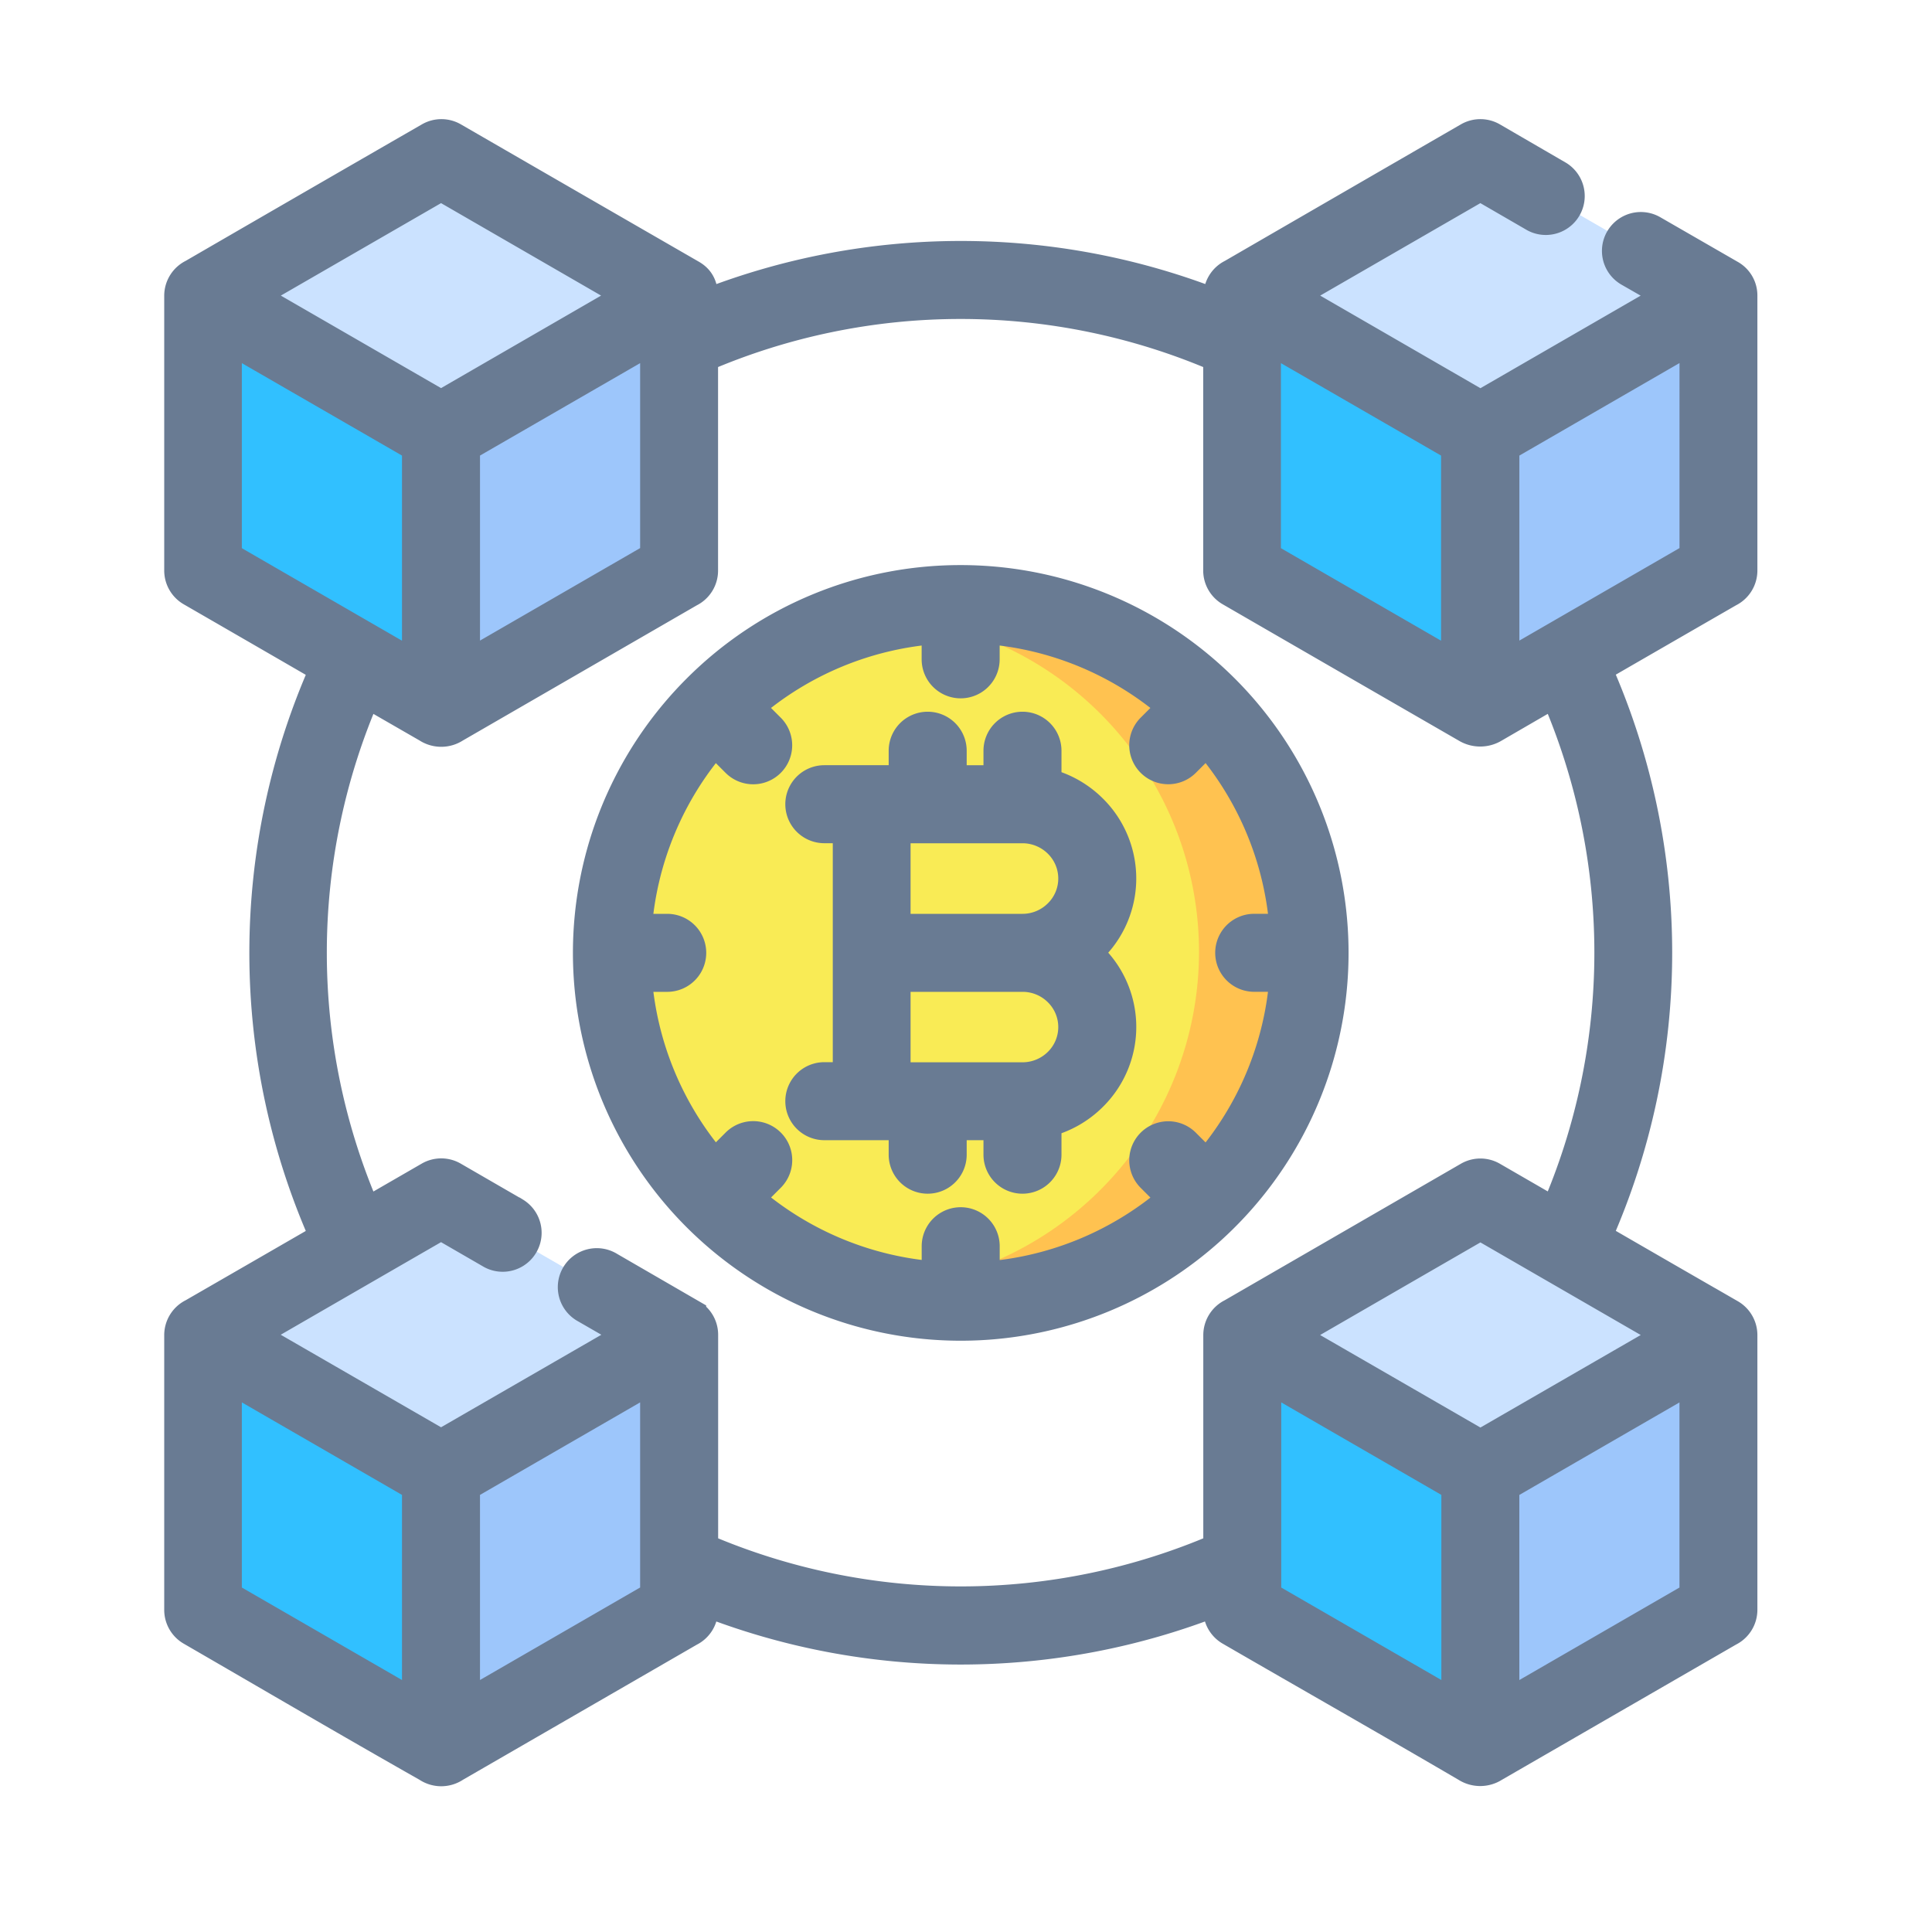 <svg xmlns="http://www.w3.org/2000/svg" width="45" height="45" viewBox="0 0 45 45">
  <g id="Blockchain_development" data-name="Blockchain development" transform="translate(-68 -306)">
    <rect id="Rectangle_1663" data-name="Rectangle 1663" width="45" height="45" transform="translate(68 306)" fill="none"/>
    <g id="blockchain" transform="translate(60.7 309.127)">
      <g id="Group_6529" data-name="Group 6529" transform="translate(12.031 0.671)">
        <g id="Group_6528" data-name="Group 6528">
          <path id="Path_14307" data-name="Path 14307" d="M25.038,9.139l4.634,2.675a.851.851,0,0,1,.456.79v5.35a.794.794,0,0,1-.456.79l-4.634,2.675c-.5.287-.623.165-.912,0l-4.632-2.675a.828.828,0,0,1-.456-.79V12.6a.9.9,0,0,1,.456-.79l4.632-2.675a.844.844,0,0,1,.912,0Z" transform="translate(-19.038 -9.005)" fill="#cbe2ff" fill-rule="evenodd"/>
          <path id="Path_14308" data-name="Path 14308" d="M25.038,334.115l4.634,2.675a.856.856,0,0,1,.456.79v5.35a.8.8,0,0,1-.456.79l-4.634,2.675c-.5.289-.623.167-.912,0l-4.632-2.675a.826.826,0,0,1-.456-.79v-5.35a.908.908,0,0,1,.456-.79l4.632-2.675A.849.849,0,0,1,25.038,334.115Z" transform="translate(-19.038 -309.781)" fill="#cbe2ff" fill-rule="evenodd"/>
          <path id="Path_14309" data-name="Path 14309" d="M350.032,9.139l4.634,2.675a.851.851,0,0,1,.456.79v5.35a.8.8,0,0,1-.456.79l-4.634,2.675c-.5.287-.623.165-.912,0l-4.632-2.675a.828.828,0,0,1-.456-.79V12.6a.9.9,0,0,1,.456-.79l4.632-2.675a.844.844,0,0,1,.912,0Z" transform="translate(-319.83 -9.005)" fill="#cbe2ff" fill-rule="evenodd"/>
          <path id="Path_14310" data-name="Path 14310" d="M350.032,334.115l4.632,2.675a.854.854,0,0,1,.458.79v5.35a.8.8,0,0,1-.456.79l-4.634,2.675c-.5.289-.623.167-.912,0l-4.632-2.675a.826.826,0,0,1-.456-.79v-5.35a.9.9,0,0,1,.456-.79l4.632-2.675A.849.849,0,0,1,350.032,334.115Z" transform="translate(-319.83 -309.781)" fill="#cbe2ff" fill-rule="evenodd"/>
        </g>
        <path id="Path_14311" data-name="Path 14311" d="M24.582,60.62a.51.51,0,0,1-.283-.072l-.163-.1-.011,0-4.632-2.675a.828.828,0,0,1-.456-.79v-5.35a.921.921,0,0,1,.12-.458l5.424,3.133Z" transform="translate(-19.038 -48.036)" fill="#31c0ff" fill-rule="evenodd"/>
        <path id="Path_14312" data-name="Path 14312" d="M24.582,385.613a.51.51,0,0,1-.283-.072l-.163-.1-.011-.006-4.632-2.675a.826.826,0,0,1-.456-.79v-5.35a.92.92,0,0,1,.12-.456l5.424,3.131Z" transform="translate(-19.038 -348.827)" fill="#31c0ff" fill-rule="evenodd"/>
        <path id="Path_14313" data-name="Path 14313" d="M349.576,60.62a.506.506,0,0,1-.283-.072l-.163-.1-.011,0-4.632-2.675a.828.828,0,0,1-.456-.79v-5.35a.922.922,0,0,1,.12-.458l5.424,3.133Z" transform="translate(-319.83 -48.036)" fill="#31c0ff" fill-rule="evenodd"/>
        <path id="Path_14314" data-name="Path 14314" d="M349.576,385.613a.505.505,0,0,1-.283-.072l-.163-.1-.011-.006-4.632-2.675a.826.826,0,0,1-.456-.79v-5.35a.92.92,0,0,1,.12-.456l5.424,3.131Z" transform="translate(-319.83 -348.827)" fill="#31c0ff" fill-rule="evenodd"/>
        <path id="Path_14315" data-name="Path 14315" d="M98.921,51.119a.915.915,0,0,1,.114.462v5.35a.792.792,0,0,1-.454.788L95.835,59.3,93.945,60.4a1.06,1.06,0,0,1-.456.171V54.256Z" transform="translate(-87.945 -47.983)" fill="#9dc6fb" fill-rule="evenodd"/>
        <path id="Path_14316" data-name="Path 14316" d="M98.921,376.113a.913.913,0,0,1,.114.46v5.35a.8.8,0,0,1-.454.79L95.835,384.3l-1.89,1.09a1.07,1.07,0,0,1-.456.173v-6.313Z" transform="translate(-87.945 -348.775)" fill="#9dc6fb" fill-rule="evenodd"/>
        <path id="Path_14317" data-name="Path 14317" d="M423.914,51.119a.916.916,0,0,1,.114.462v5.35a.792.792,0,0,1-.454.788L420.828,59.3l-1.89,1.091a1.069,1.069,0,0,1-.456.171V54.256Z" transform="translate(-388.736 -47.983)" fill="#9dc6fb" fill-rule="evenodd"/>
        <path id="Path_14318" data-name="Path 14318" d="M423.914,376.113a.913.913,0,0,1,.114.46v5.35a.8.8,0,0,1-.454.79l-2.747,1.586-1.89,1.09a1.08,1.08,0,0,1-.456.173v-6.313Z" transform="translate(-388.736 -348.775)" fill="#9dc6fb" fill-rule="evenodd"/>
        <path id="Path_14319" data-name="Path 14319" d="M158.518,166.093a7.844,7.844,0,1,0-7.844-7.844A7.859,7.859,0,0,0,158.518,166.093Z" transform="translate(-140.871 -139.876)" fill="#f9eb55" fill-rule="evenodd"/>
        <path id="Path_14320" data-name="Path 14320" d="M241.726,150.406a7.844,7.844,0,1,1-1.149,15.6,7.843,7.843,0,0,0,0-15.518A7.931,7.931,0,0,1,241.726,150.406Z" transform="translate(-224.079 -139.876)" fill="#ffc250" fill-rule="evenodd"/>
      </g>
      <path id="Path_14321" data-name="Path 14321" d="M42.1,13.821a.623.623,0,0,1-.646,0q-2.752-1.587-5.5-3.176a.559.559,0,0,1-.279-.481V5.19a15.164,15.164,0,0,0-12,0v4.974a.557.557,0,0,1-.312.5L17.9,13.821a.589.589,0,0,1-.646,0L15.829,13a15.146,15.146,0,0,0,0,12.127l1.467-.847a.557.557,0,0,1,.562,0l1.446.836a.557.557,0,0,1-.555.965l-1.176-.68q-2.217,1.279-4.434,2.561l4.434,2.559,4.434-2.559-1.068-.616a.558.558,0,1,1,.559-.965l1.9,1.1a.554.554,0,0,1,.279.481v4.974a15.164,15.164,0,0,0,12,0V27.967a.561.561,0,0,1,.315-.5L41.5,24.283a.557.557,0,0,1,.562,0l1.457.842a15.146,15.146,0,0,0,0-12.127ZM28.349,15.047v-.688a.558.558,0,1,1,1.117,0v.688h1.091v-.688a.558.558,0,1,1,1.117,0v.758a2.307,2.307,0,0,1,1.064.6,2.268,2.268,0,0,1-.123,3.346,2.268,2.268,0,0,1,.123,3.347,2.306,2.306,0,0,1-1.064.6v.758a.558.558,0,1,1-1.117,0v-.688H29.466v.688a.558.558,0,1,1-1.117,0v-.688H26.5a.558.558,0,0,1,0-1.117h.547v-5.8H26.5a.558.558,0,0,1,0-1.117h1.854Zm1.328-4.662a8.683,8.683,0,1,1-6.138,2.542,8.653,8.653,0,0,1,6.138-2.542Zm4.938,2.952a7.514,7.514,0,0,0-4.381-1.814v.707a.558.558,0,1,1-1.117,0v-.707a7.513,7.513,0,0,0-4.379,1.814l.5.5a.558.558,0,1,1-.79.79l-.5-.5a7.53,7.53,0,0,0-1.816,4.381h.709a.558.558,0,1,1,0,1.117h-.709A7.53,7.53,0,0,0,23.949,24l.5-.5a.558.558,0,1,1,.79.79l-.5.5a7.53,7.53,0,0,0,4.379,1.816V25.9a.558.558,0,1,1,1.117,0v.709a7.53,7.53,0,0,0,4.381-1.816l-.5-.5a.558.558,0,1,1,.79-.79l.5.5a7.514,7.514,0,0,0,1.814-4.379h-.707a.558.558,0,1,1,0-1.117h.707a7.514,7.514,0,0,0-1.814-4.381l-.5.5a.558.558,0,0,1-.79-.79Zm-3.5,6.288H28.159v2.341h2.958a1.19,1.19,0,0,0,.836-.344,1.16,1.16,0,0,0,0-1.653A1.181,1.181,0,0,0,31.117,19.625Zm0-3.461H28.159v2.344h2.958a1.183,1.183,0,0,0,.836-.346,1.16,1.16,0,0,0,0-1.653A1.19,1.19,0,0,0,31.117,16.164Zm10.1-8.882-4.43-2.557V9.843l4.43,2.559ZM37.35,3.758l4.432,2.561,4.434-2.561L45.242,3.2a.556.556,0,1,1,.553-.965L47.6,3.275a.548.548,0,0,1,.283.483l0,6.406a.559.559,0,0,1-.315.5q-1.539.887-3.078,1.776a16.284,16.284,0,0,1,0,13.249q1.555.9,3.112,1.795a.561.561,0,0,1,.281.481v6.406a.559.559,0,0,1-.315.5L42.1,38.029a.6.6,0,0,1-.646,0c-1.828-1.07-3.669-2.115-5.5-3.175a.559.559,0,0,1-.279-.481v-.224a16.3,16.3,0,0,1-12,0v.224a.557.557,0,0,1-.312.5L17.9,38.029a.576.576,0,0,1-.646,0c-1.843-1.045-3.669-2.115-5.5-3.175a.559.559,0,0,1-.279-.481V27.967a.561.561,0,0,1,.315-.5q1.539-.887,3.078-1.776a16.258,16.258,0,0,1,0-13.246q-1.555-.9-3.114-1.8a.559.559,0,0,1-.279-.481V3.758a.561.561,0,0,1,.315-.5Q14.537,1.666,17.3.074a.557.557,0,0,1,.562,0q2.768,1.6,5.534,3.194c.285.16.285.407.285.712a16.3,16.3,0,0,1,12,0V3.758a.561.561,0,0,1,.315-.5Q38.745,1.666,41.5.074a.557.557,0,0,1,.562,0L43.6.967a.557.557,0,0,1-.555.965L41.781,1.2,37.35,3.758Zm4.989,3.524V12.4l4.43-2.559V4.723ZM41.222,31.49l-4.43-2.559v5.12l4.43,2.559Zm-3.874-3.522,4.434,2.559,4.434-2.559-4.434-2.561Q39.564,26.687,37.348,27.969ZM17.013,31.49l-4.43-2.559v5.12l4.43,2.559Zm1.117,0v5.12l4.43-2.559v-5.12ZM17.013,7.282l-4.43-2.557V9.843l4.43,2.559ZM13.141,3.758l4.432,2.559L22,3.758,17.573,1.2ZM18.13,7.282V12.4l4.43-2.559V4.725Zm28.638,21.65-4.43,2.559v5.12l4.43-2.559Z" transform="translate(0 0)" fill="#697b93" stroke="#697b93" stroke-width="0.7"/>
    </g>
  </g>
</svg>

